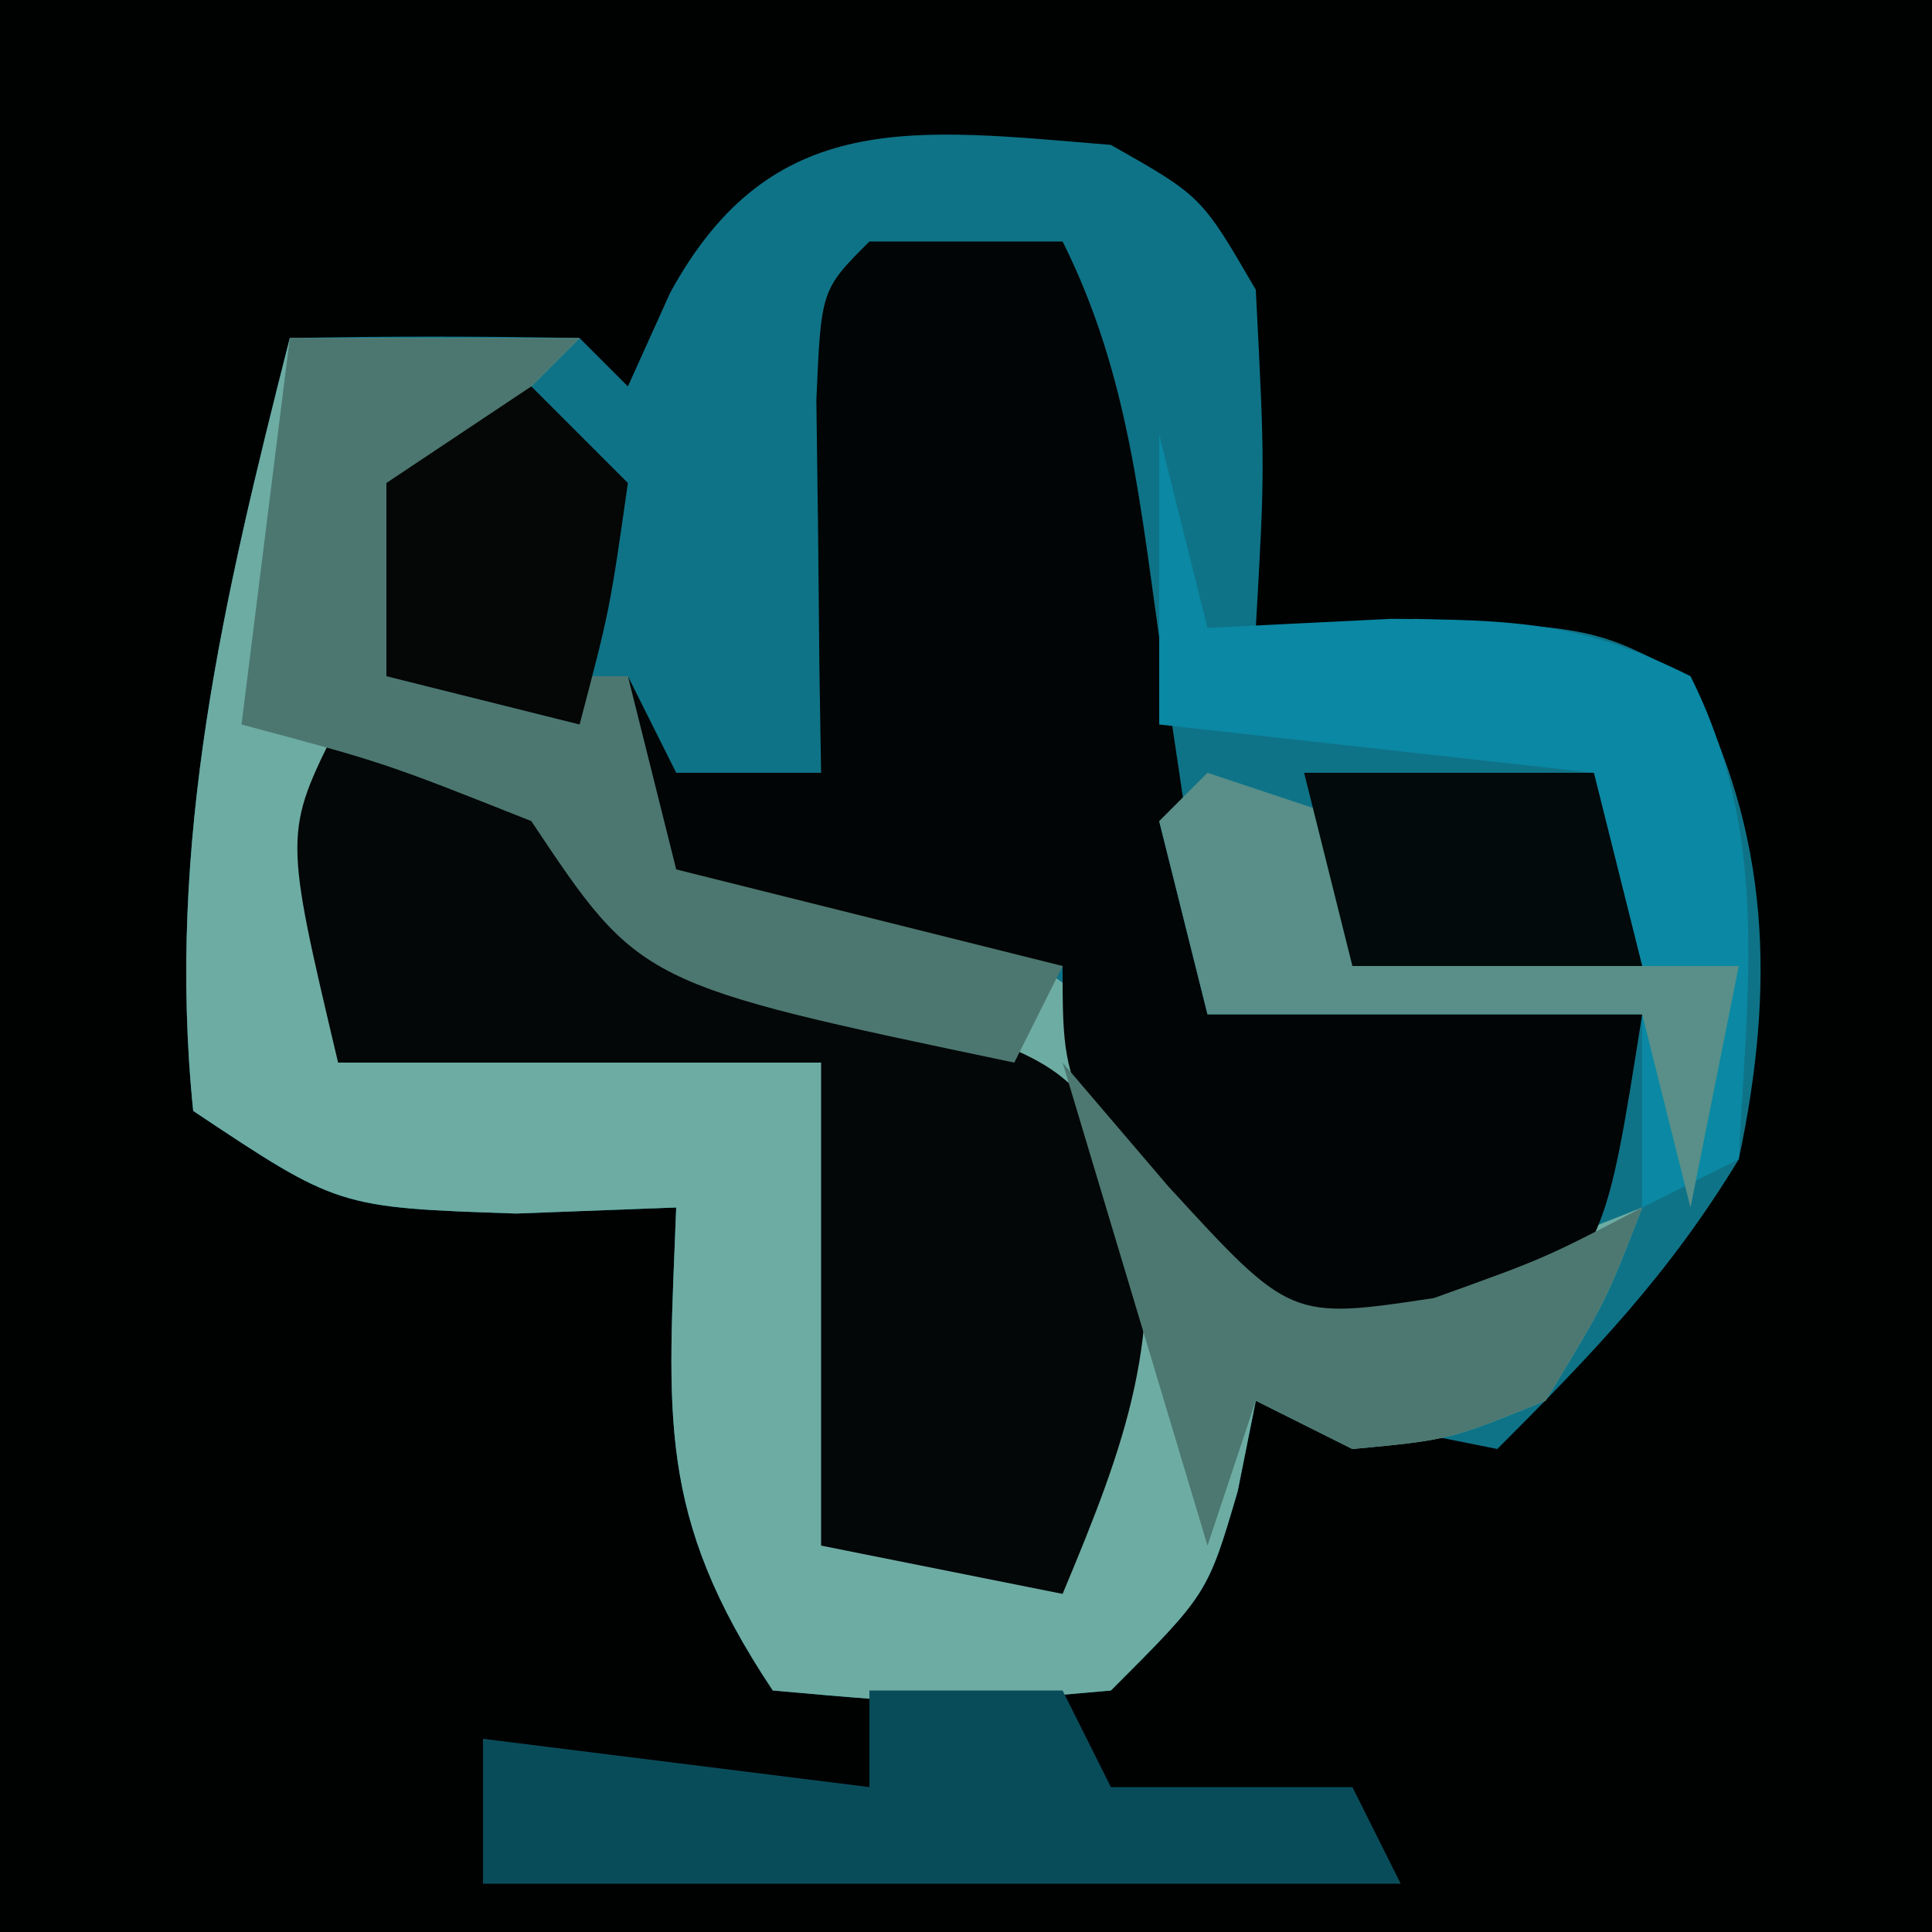 <?xml version="1.0" encoding="UTF-8"?>
<svg version="1.1" xmlns="http://www.w3.org/2000/svg" width="40" height="40">
<path d="M0 0 C13.2 0 26.4 0 40 0 C40 13.2 40 26.4 40 40 C26.8 40 13.6 40 0 40 C0 26.8 0 13.6 0 0 Z " fill="#000202" transform="translate(0,0)"/>
<path d="M0 0 C1.875 1.062 1.875 1.062 3 3 C3.188 6.688 3.188 6.688 3 10 C4.093 9.938 5.186 9.876 6.312 9.812 C10 10 10 10 11.938 11 C13.675 14.27 13.748 17.455 13 21 C11.553 23.387 9.997 25.003 8 27 C6.35 26.67 4.7 26.34 3 26 C2.876 26.619 2.752 27.238 2.625 27.875 C2 30 2 30 0 32 C-3.5 32.312 -3.5 32.312 -7 32 C-9.429 28.356 -9.162 26.288 -9 22 C-10.093 22.041 -11.186 22.082 -12.312 22.125 C-16 22 -16 22 -19 20 C-19.568 14.433 -18.361 9.358 -17 4 C-15 3.957 -13 3.959 -11 4 C-10.67 4.33 -10.34 4.66 -10 5 C-9.711 4.361 -9.422 3.721 -9.125 3.062 C-7.022 -0.793 -4.056 -0.331 0 0 Z " fill="#0F7387" transform="translate(23,3)"/>
<path d="M0 0 C1.98 0 3.96 0 6 0 C4.68 1.32 3.36 2.64 2 4 C2.33 4.99 2.66 5.98 3 7 C4.32 7 5.64 7 7 7 C7.33 8.32 7.66 9.64 8 11 C9.217 11.186 10.434 11.371 11.688 11.562 C15.317 12.433 16.86 13.573 19 16.625 C19.66 17.739 20.32 18.852 21 20 C24.61 19.344 24.61 19.344 28 18 C27.25 19.938 27.25 19.938 26 22 C24 22.812 24 22.812 22 23 C21.34 22.67 20.68 22.34 20 22 C19.876 22.619 19.753 23.238 19.625 23.875 C19 26 19 26 17 28 C13.5 28.312 13.5 28.312 10 28 C7.571 24.356 7.838 22.288 8 18 C6.907 18.041 5.814 18.082 4.688 18.125 C1 18 1 18 -2 16 C-2.568 10.433 -1.361 5.358 0 0 Z " fill="#6DACA3" transform="translate(6,7)"/>
<path d="M0 0 C1.32 0 2.64 0 4 0 C5.397 2.794 5.609 5.539 6.062 8.625 C6.239 9.814 6.416 11.002 6.598 12.227 C6.73 13.142 6.863 14.057 7 15 C9.97 15.33 12.94 15.66 16 16 C15.25 20.75 15.25 20.75 13 23 C10.625 22.938 10.625 22.938 8 22 C4 17.784 4 17.784 4 15 C1.36 14.67 -1.28 14.34 -4 14 C-4.33 12.35 -4.66 10.7 -5 9 C-4.67 9.66 -4.34 10.32 -4 11 C-3.01 11 -2.02 11 -1 11 C-1.012 10.29 -1.023 9.579 -1.035 8.848 C-1.049 7.469 -1.049 7.469 -1.062 6.062 C-1.074 5.146 -1.086 4.229 -1.098 3.285 C-1 1 -1 1 0 0 Z " fill="#020505" transform="translate(18,5)"/>
<path d="M0 0 C4.671 1.641 4.671 1.641 6.375 3.5 C8.091 5.327 8.091 5.327 11.562 5.875 C15 7 15 7 16.562 9.25 C17.111 12.696 16.333 14.816 15 18 C13.35 17.67 11.7 17.34 10 17 C10 13.7 10 10.4 10 7 C6.7 7 3.4 7 0 7 C-1.125 2.25 -1.125 2.25 0 0 Z " fill="#040707" transform="translate(7,15)"/>
<path d="M0 0 C0.33 1.32 0.66 2.64 1 4 C2.258 3.938 3.516 3.876 4.812 3.812 C7.331 3.835 8.73 3.865 11 5 C12.64 8.28 12.178 11.371 12 15 C11.01 15.495 11.01 15.495 10 16 C10 14.68 10 13.36 10 12 C7.03 12 4.06 12 1 12 C0.67 10.68 0.34 9.36 0 8 C1.32 8 2.64 8 4 8 C4 8.99 4 9.98 4 11 C5.98 11 7.96 11 10 11 C9.67 9.68 9.34 8.36 9 7 C6.03 6.67 3.06 6.34 0 6 C0 4.02 0 2.04 0 0 Z " fill="#0A88A4" transform="translate(24,9)"/>
<path d="M0 0 C1.98 0 3.96 0 6 0 C4.68 1.32 3.36 2.64 2 4 C2.33 4.99 2.66 5.98 3 7 C4.32 7 5.64 7 7 7 C7.33 8.32 7.66 9.64 8 11 C10.64 11.66 13.28 12.32 16 13 C15.67 13.66 15.34 14.32 15 15 C7.25 13.375 7.25 13.375 5 10 C1.946 8.787 1.946 8.787 -1 8 C-0.67 5.36 -0.34 2.72 0 0 Z " fill="#4C7771" transform="translate(6,7)"/>
<path d="M0 0 C1.32 0 2.64 0 4 0 C4.33 0.66 4.66 1.32 5 2 C6.65 2 8.3 2 10 2 C10.33 2.66 10.66 3.32 11 4 C4.73 4 -1.54 4 -8 4 C-8 3.01 -8 2.02 -8 1 C-5.36 1.33 -2.72 1.66 0 2 C0 1.34 0 0.68 0 0 Z " fill="#094C59" transform="translate(18,35)"/>
<path d="M0 0 C0.99 0.33 1.98 0.66 3 1 C3 1.99 3 2.98 3 4 C5.64 4 8.28 4 11 4 C10.67 5.65 10.34 7.3 10 9 C9.67 7.68 9.34 6.36 9 5 C6.03 5 3.06 5 0 5 C-0.33 3.68 -0.66 2.36 -1 1 C-0.67 0.67 -0.34 0.34 0 0 Z " fill="#598F88" transform="translate(25,16)"/>
<path d="M0 0 C0.722 0.846 1.444 1.691 2.188 2.562 C4.719 5.322 4.719 5.322 7.688 4.875 C9.98 4.052 9.98 4.052 12 3 C11.25 4.938 11.25 4.938 10 7 C8 7.812 8 7.812 6 8 C5.34 7.67 4.68 7.34 4 7 C3.67 7.99 3.34 8.98 3 10 C2.01 6.7 1.02 3.4 0 0 Z " fill="#4C7871" transform="translate(22,22)"/>
<path d="M0 0 C0.66 0.66 1.32 1.32 2 2 C1.625 4.625 1.625 4.625 1 7 C-0.32 6.67 -1.64 6.34 -3 6 C-3 4.68 -3 3.36 -3 2 C-2.01 1.34 -1.02 0.68 0 0 Z " fill="#040706" transform="translate(11,8)"/>
<path d="M0 0 C1.98 0 3.96 0 6 0 C6.33 1.32 6.66 2.64 7 4 C5.02 4 3.04 4 1 4 C0.67 2.68 0.34 1.36 0 0 Z " fill="#030A0B" transform="translate(27,16)"/>
</svg>
